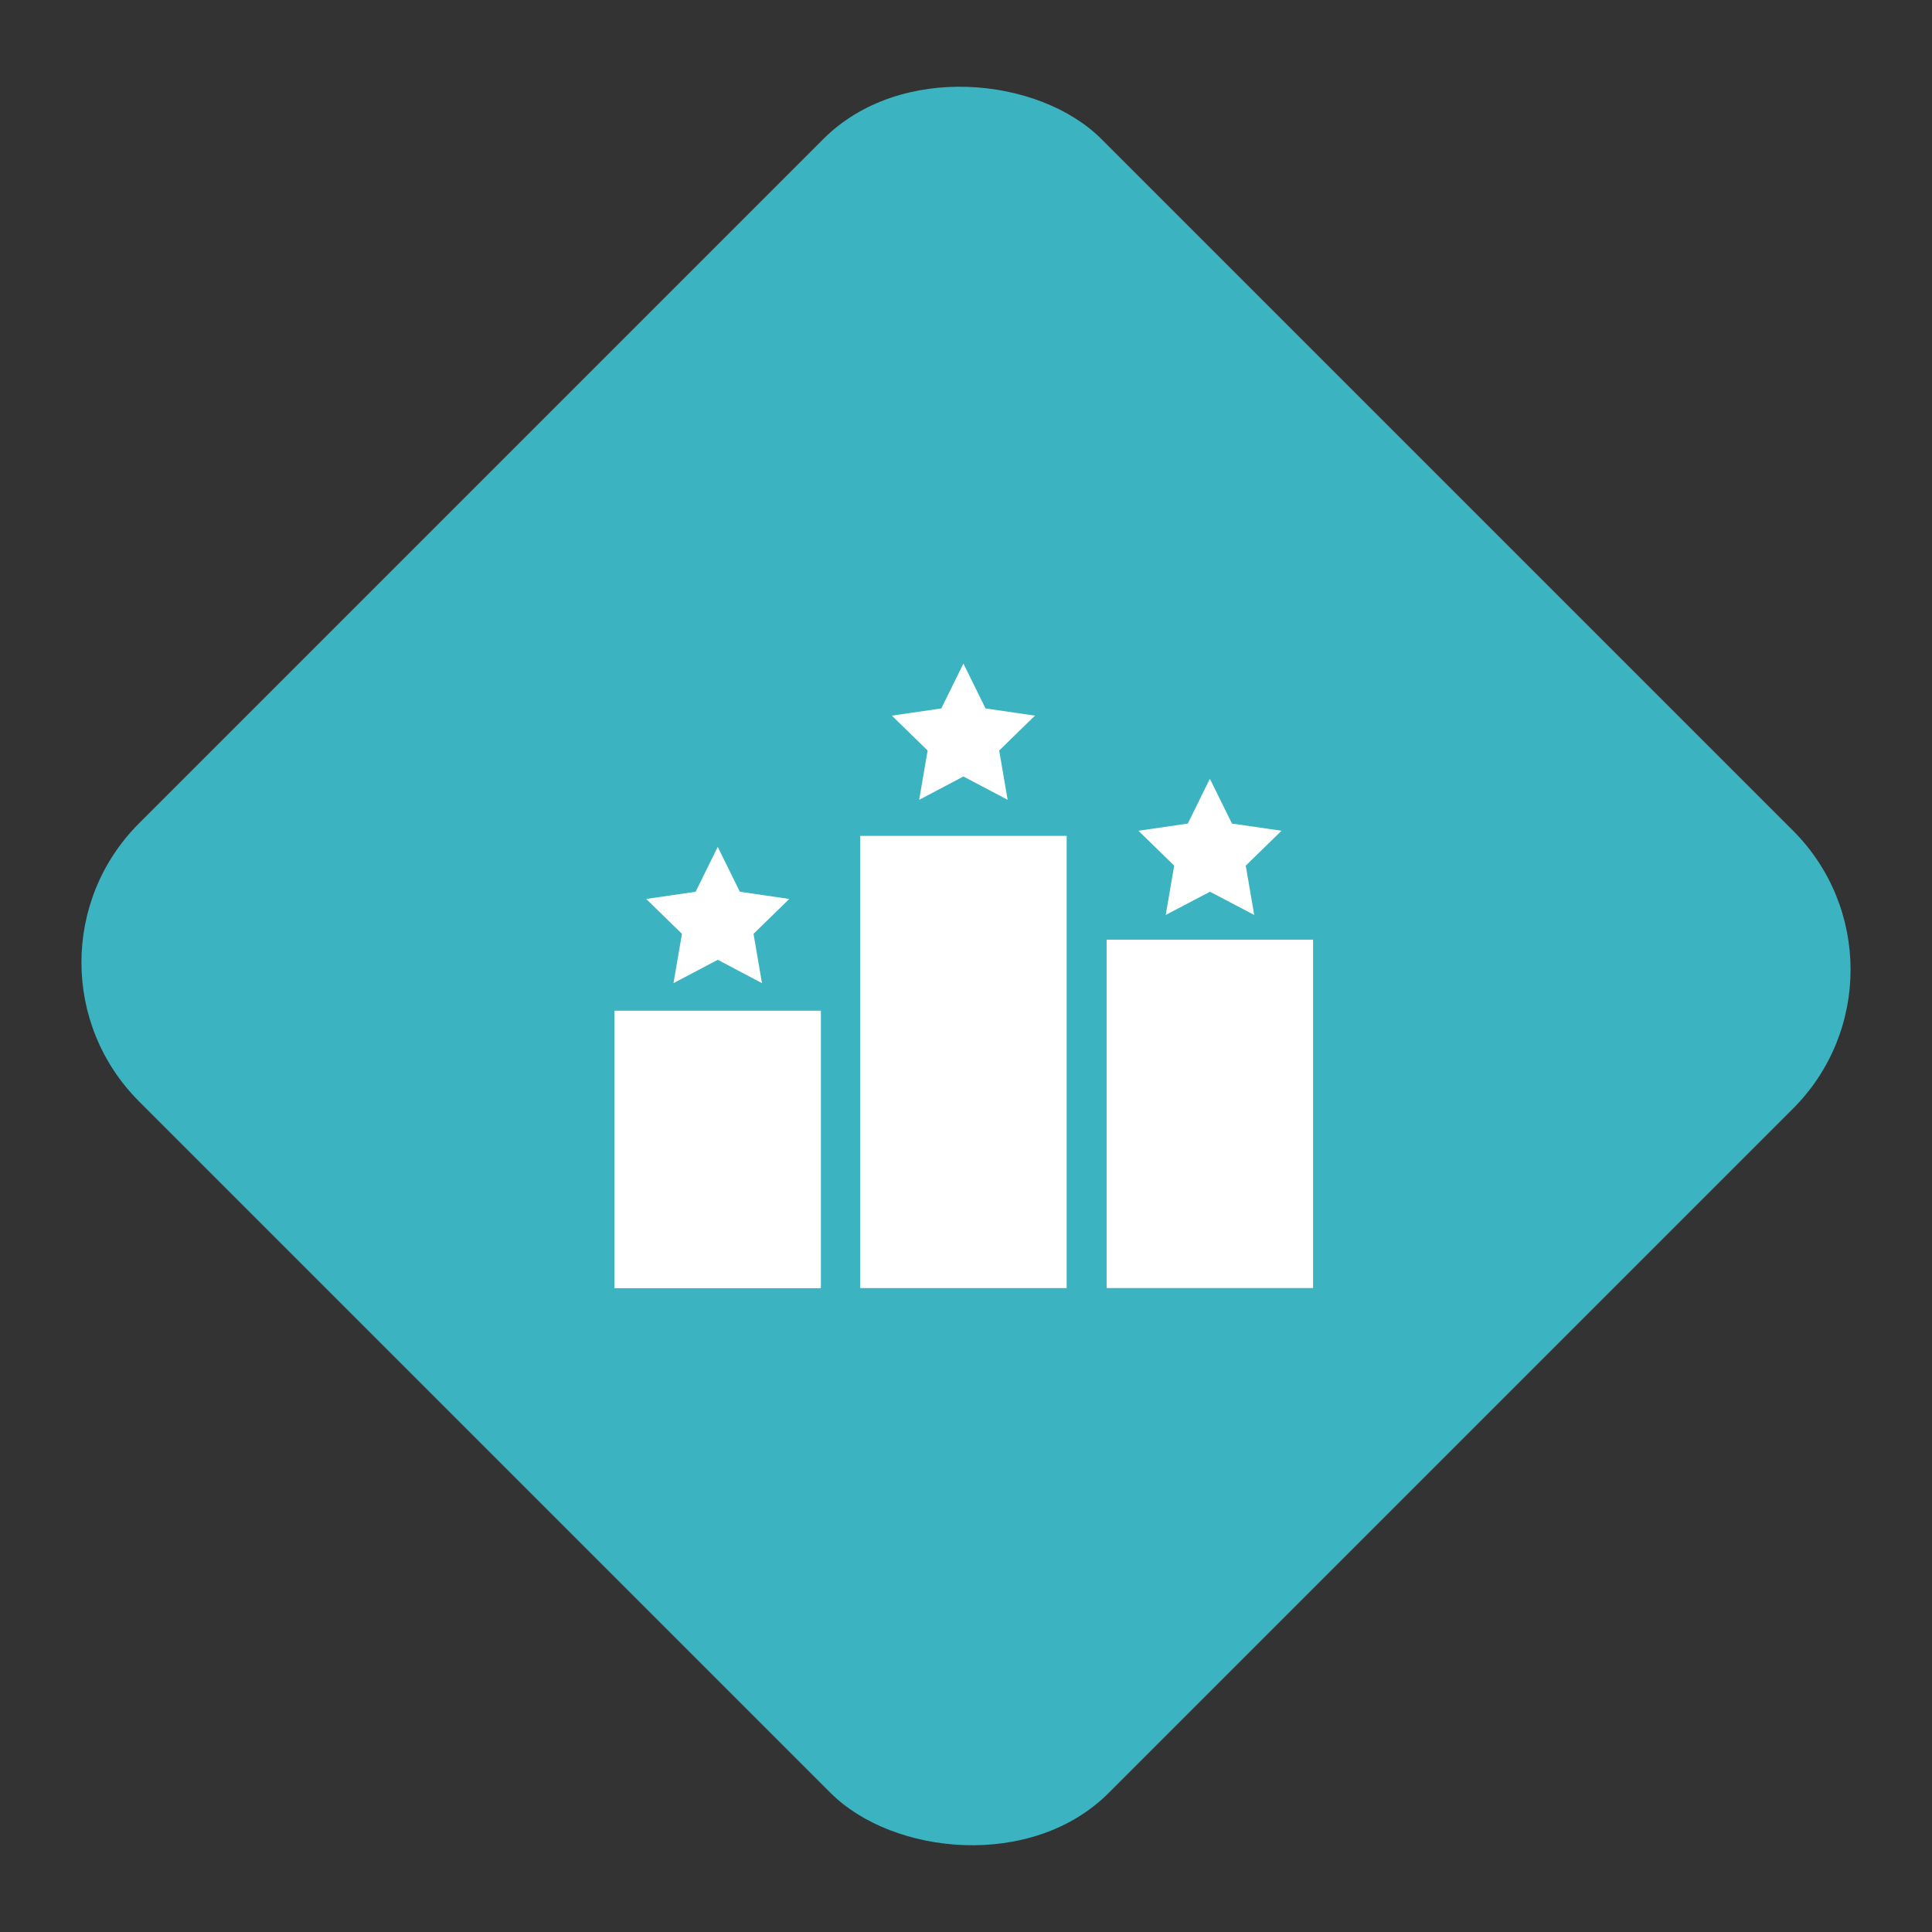 <svg xmlns="http://www.w3.org/2000/svg" width="78.61" height="78.61" viewBox="0 0 78.61 78.61">
  <rect x="0" y="0" width="78.61" height="78.61" fill="#333333" stroke="none"/>
  <g id="Group_2364" data-name="Group 2364" transform="translate(-3923 -8406)">
    <rect id="Rectangle_167" data-name="Rectangle 167" width="55.377" height="55.795" rx="8" transform="translate(3923 8445.157) rotate(-45)" fill="#3bb3c1"/>
    <g id="Group_2361" data-name="Group 2361" transform="translate(-105.938 -300.218)">
      <path id="Path_1052" data-name="Path 1052" d="M303.3,216.89h8.4v18.4h-8.4Z" transform="translate(3760.639 8523.338)" fill="#fff"/>
      <path id="Path_1053" data-name="Path 1053" d="M414.4,263.7h8.4v14.175h-8.4Z" transform="translate(3659.565 8480.752)" fill="#fff"/>
      <path id="Path_1054" data-name="Path 1054" d="M192.47,295.73h8.4v11.29h-8.4Z" transform="translate(3861.469 8451.612)" fill="#fff"/>
      <path id="Path_1055" data-name="Path 1055" d="M431.593,191.13l.9,1.824,2.016.293-1.455,1.42.344,2.006-1.8-.945-1.8.945.344-2.006-1.455-1.42,2.011-.293Z" transform="translate(3646.572 8546.773)" fill="#fff" fill-rule="evenodd"/>
      <path id="Path_1056" data-name="Path 1056" d="M209.666,221.87l.9,1.825,2.011.293-1.455,1.42.344,2.006-1.8-.95-1.8.95.344-2.006-1.455-1.42,2.011-.293Z" transform="translate(3848.476 8518.807)" fill="#fff" fill-rule="evenodd"/>
      <path id="Path_1057" data-name="Path 1057" d="M320.482,139.21l.9,1.825,2.011.293-1.455,1.42.344,2.006-1.8-.95-1.8.95.344-2.006-1.455-1.42,2.011-.293Z" transform="translate(3747.656 8594.008)" fill="#fff" fill-rule="evenodd"/>
    </g>
  </g>
</svg>
